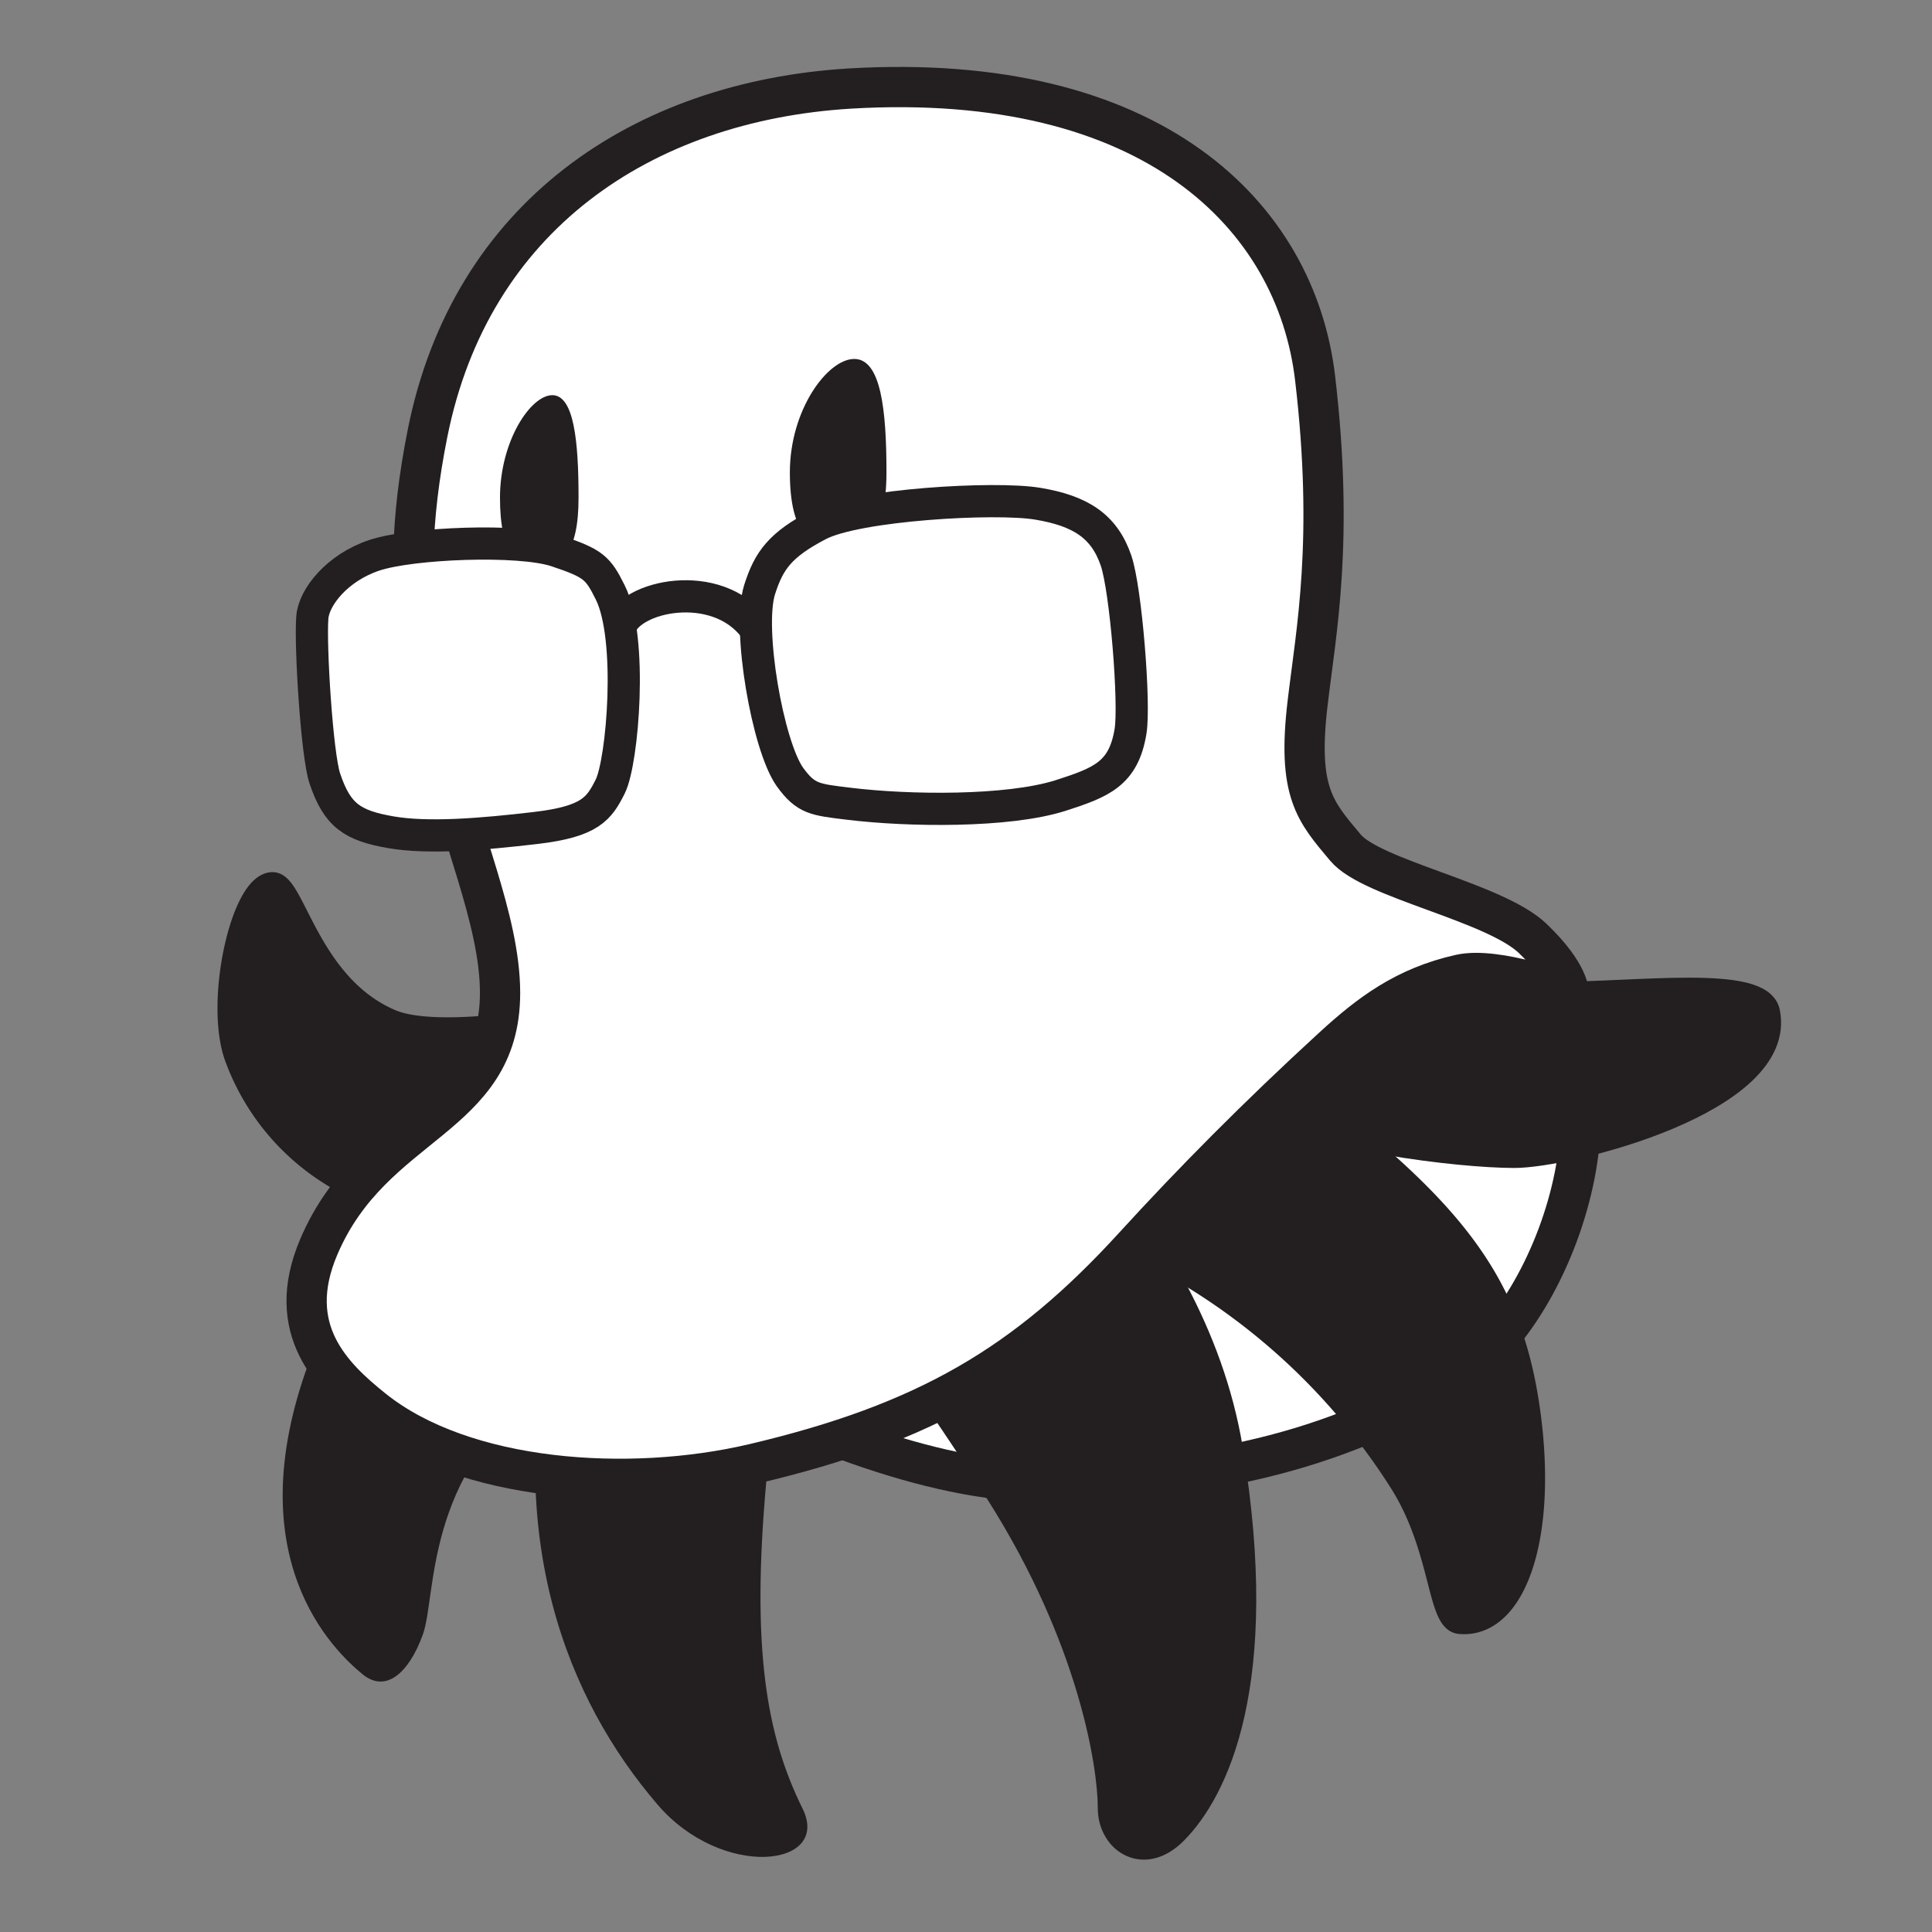 <svg id="Layer_1" data-name="Layer 1" xmlns="http://www.w3.org/2000/svg" viewBox="0 0 240 240"><rect x="0" y="0" width="240" height="240" fill="#808080" stroke="none"/><defs><style>.cls-1,.cls-4{fill:#fff;}.cls-1,.cls-2,.cls-4,.cls-5{stroke:#231f20;stroke-miterlimit:10;}.cls-1{stroke-width:5px;}.cls-2,.cls-3{fill:#231f20;}.cls-2{stroke-width:3px;}.cls-4,.cls-5{stroke-width:4px;}.cls-5{fill:none;}</style></defs><title>Specter Logo Regular</title><path class="cls-1" d="M129.62,184.09c20.92,0,38.25-4.5,51.75-13.5,13.19-8.79,22.5-40.08,6.75-49.5-6.8-4.07-25.83-1.57-42.1,2.2s-93,13.18-90.65,22.6S101.73,184.09,129.62,184.09Z"/><path class="cls-2" d="M33.87,109.84c2.57,0,4.5,12.79,14.74,17.06,5.27,2.19,18,0,18,0L64,149.49s-7.67,3-18-1.27a28.7,28.7,0,0,1-16.66-17.06C26.93,124.22,30.23,109.84,33.87,109.84Z"/><path class="cls-2" d="M153.8,130.09c24.6,18.12,33.43,27,36,45,2.25,15.75-1.69,27-8.45,26.39-2.59-.24-2.14-9.28-7.3-17.42a80.38,80.38,0,0,0-32.65-29.22C125,147,153.8,130.09,153.8,130.09Z"/><path class="cls-2" d="M219.62,125.73c2.25,11.11-24.75,17.86-31.5,17.86s-24.94-2.11-31.69-6.61,4.5-18,13.5-18,11.25,4.5,22.5,4.5S218.72,121.32,219.62,125.73Z"/><path class="cls-3" d="M81.2,139.58c-11.43,1.3-34.05,5.66-42.89,29.83S41.4,205,45.06,208c2.82,2.3,5.68-.06,7.45-4.9s.08-19.84,15-30.8,22-9.2,22-9.2Z"/><path class="cls-3" d="M68.69,163c-6.32,28.06,1.75,48.07,13,61.18,8,9.33,21.63,7.81,18,.47-4.5-9.09-6.37-19.91-4.5-40.59s16.43-35.86,16.43-35.86l-28.2-13.54S74.34,137.92,68.69,163Z"/><path class="cls-3" d="M136.37,224.59c0,5.5,5.83,9,10.71,4.05,5.45-5.5,12.17-19.38,7.29-48.91s-31.68-49.5-31.68-49.5L95.87,149.92s11.45,12.14,26.84,36.42C134.12,204.34,136.37,219.67,136.37,224.59Z"/><path class="cls-1" d="M93.62,181.84c-15.49,3.64-36,2.25-47.25-6.75-5.09-4.07-11.18-9.91-6.75-20.25,6.75-15.75,22.5-15.75,22.5-31.5,0-9.3-5.29-20.11-6.75-29.11s-6.75-18-2.25-40.45C58.49,26.94,79.71,12.58,105.56,11,143.12,8.78,161,26.78,163.37,47s.12,31.37-.93,40.31c-1.32,11.11.93,13.5,4.71,18,3.26,3.89,18.52,6.75,23.23,11.25s4.5,6.89,4.5,6.89-8.91-3.42-13.5-2.39c-6.83,1.53-11.25,4.88-15.75,9-9.44,8.65-17.49,16.8-24.75,24.75C127.41,169.56,115,176.8,93.62,181.84Z"/><path class="cls-3" d="M71.87,61.83c0,7-2.18,8.5-4.88,8.5s-4.88-1.46-4.88-8.5,3.81-12.74,6.5-12.74S71.87,54.8,71.87,61.83Z"/><path class="cls-3" d="M110.12,58.68c0,7.78-2.69,9.4-6,9.4s-6-1.61-6-9.4,4.69-14.09,8-14.09S110.12,50.9,110.12,58.68Z"/><path class="cls-4" d="M38.8,76.68c.2-2.5,3.08-6.16,7.7-7.7s18-2.08,22.62-.54,5.16,2.08,6.69,5.16c2.84,5.68,1.54,21,0,24.09-1.38,2.75-2.45,4.36-9.23,5.16s-13.41,1.33-18,.54c-4.8-.83-6.69-2.08-8.23-6.69C39.36,93.76,38.52,80.11,38.8,76.68Z"/><path class="cls-4" d="M138.64,69.64c-1.47-4.3-4.44-6.19-9.75-7.07s-22.41.12-27.19,2.61-6.19,4.44-7.34,8.07c-1.53,4.85,1,19.35,3.76,23.26,2,2.77,3.13,2.82,7.29,3.33,7.51.92,19.76,1.05,26.28-1,5.13-1.65,7.88-2.7,8.75-8C141,87.42,139.87,73.25,138.64,69.64Z"/><path class="cls-5" d="M93.75,78C89,71.67,78.17,74,77,78"/></svg>